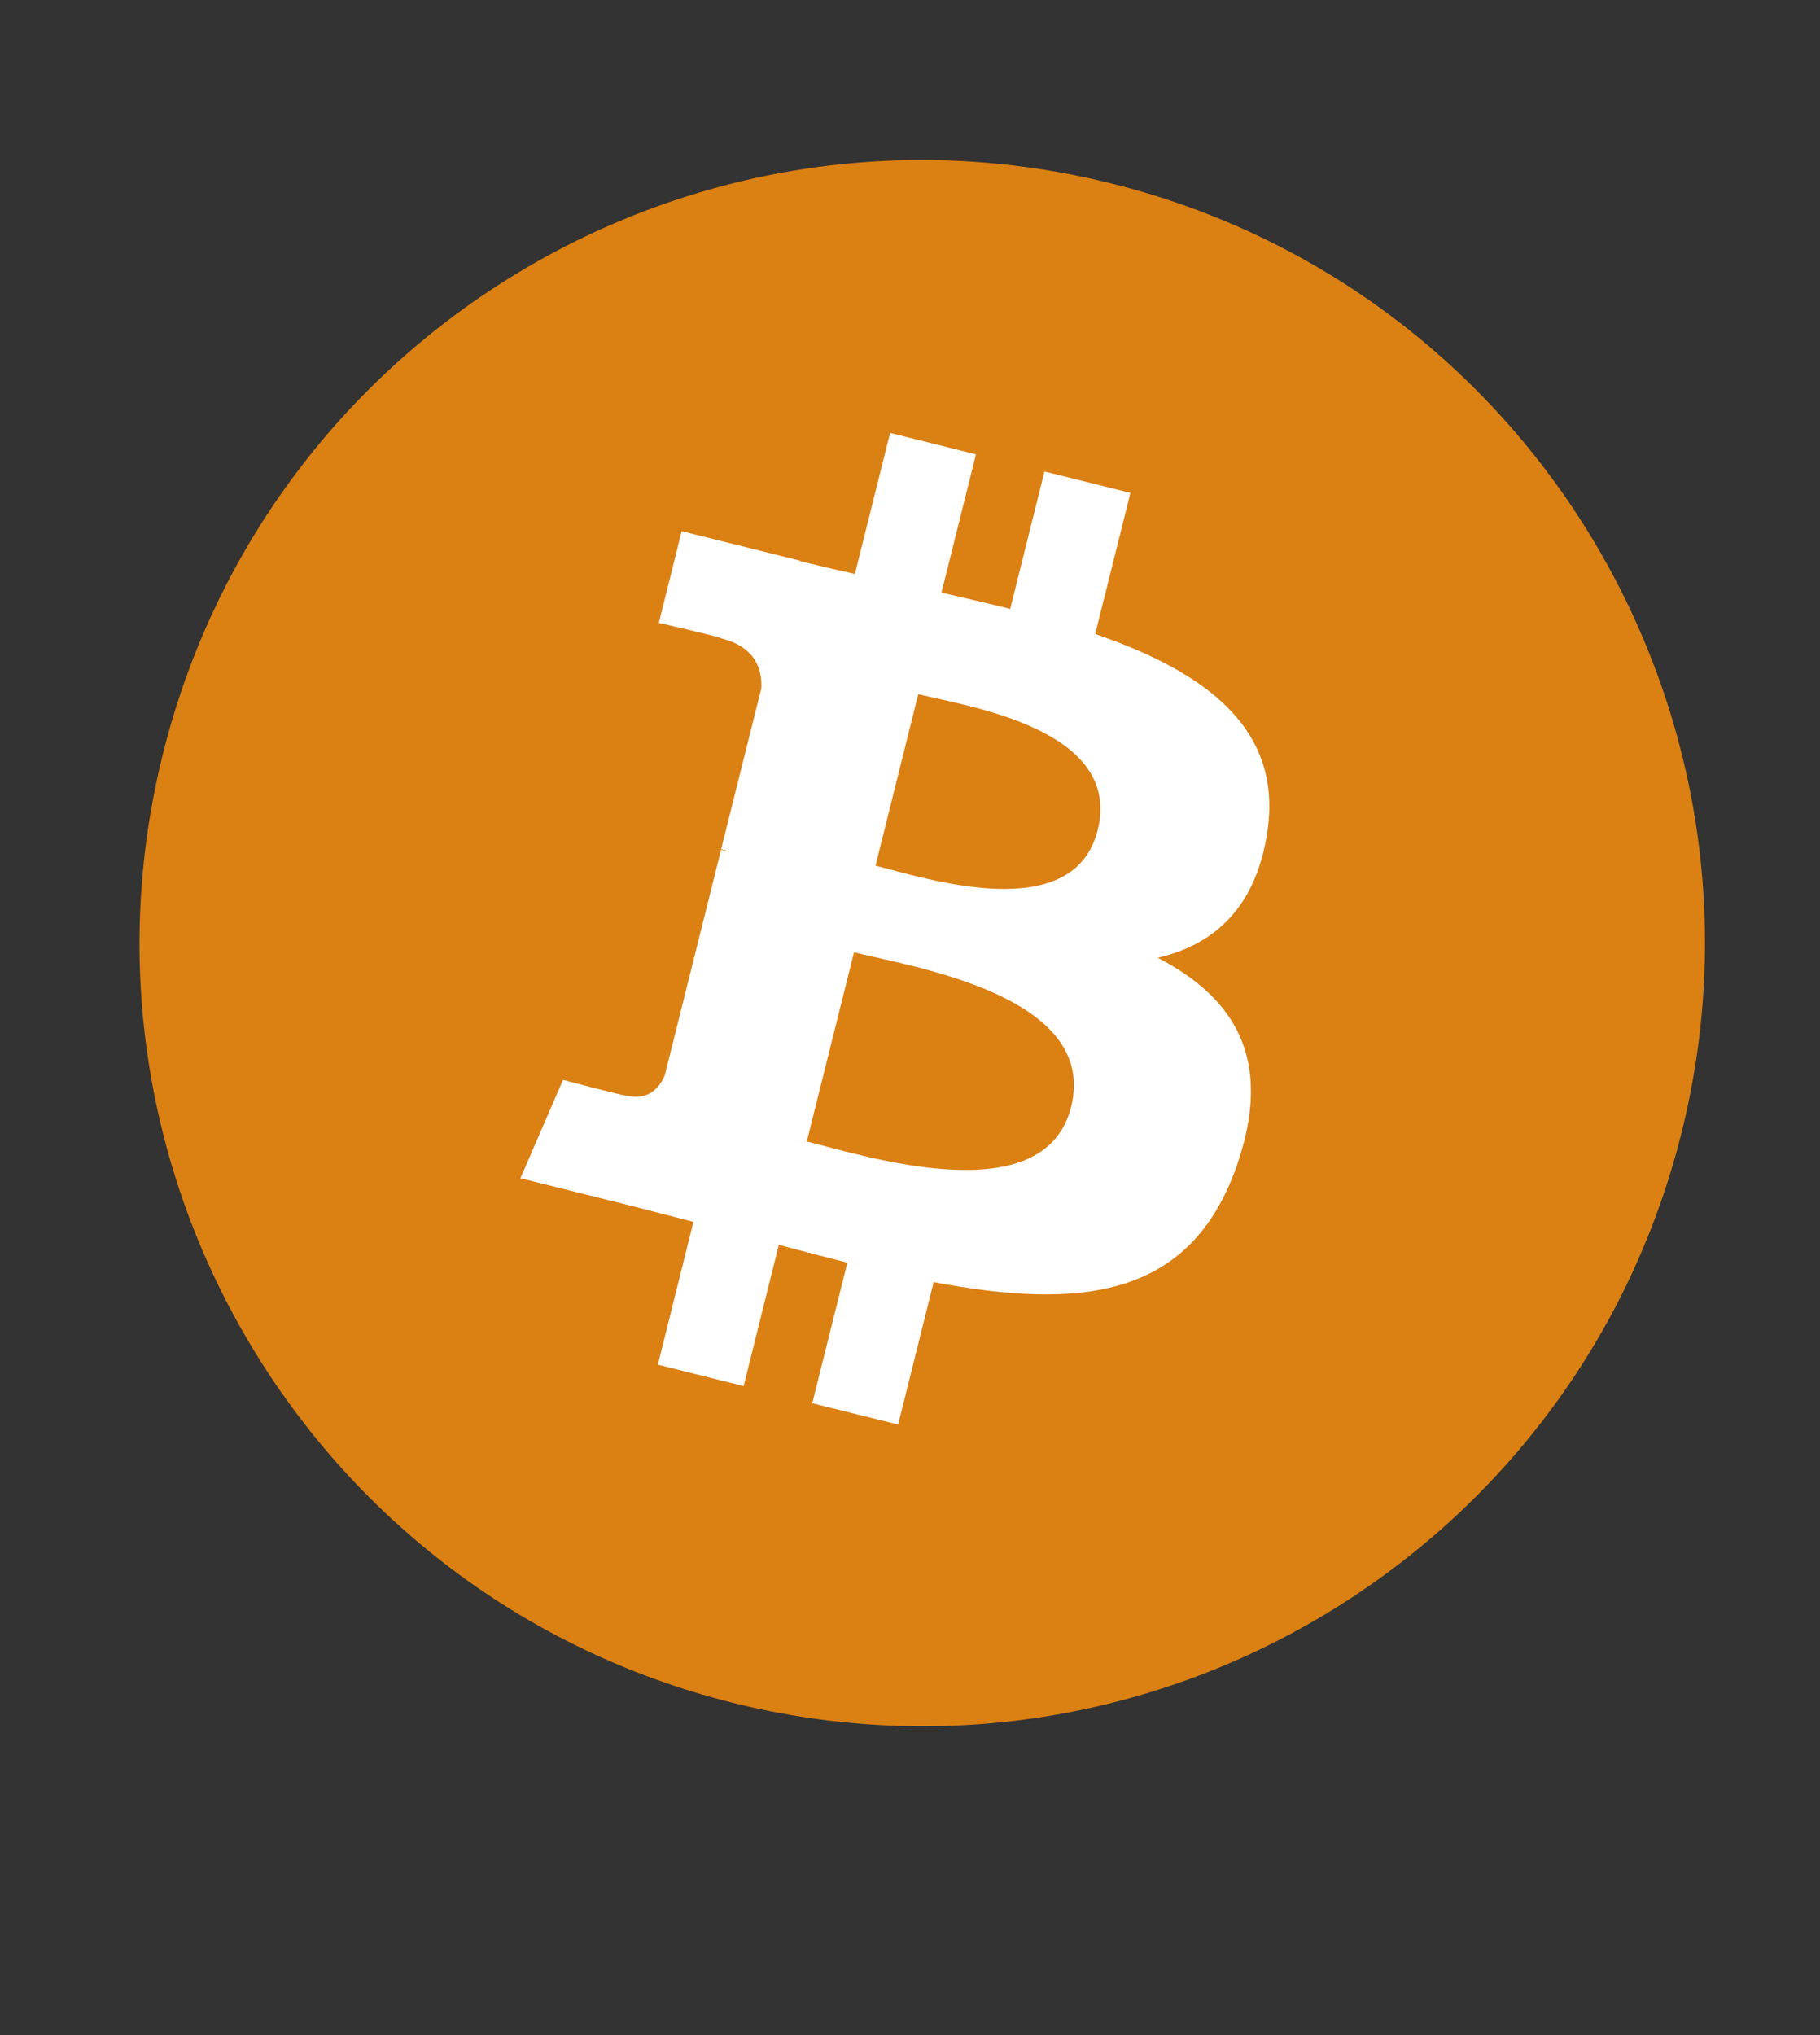 <svg xmlns="http://www.w3.org/2000/svg" width="17" height="19" viewBox="0 0 17 19" fill="none">
  <rect x="0" y="0" width="17" height="19" fill="#333333" stroke="none"/>
  <path d="M15.707 10.574C14.73 14.491 10.763 16.874 6.845 15.898C2.929 14.921 0.545 10.954 1.522 7.037C2.498 3.12 6.466 0.736 10.382 1.713C14.3 2.689 16.683 6.657 15.707 10.574Z" fill="#DB8013"/>
  <path d="M11.838 7.764C11.984 6.791 11.243 6.268 10.23 5.919L10.559 4.602L9.756 4.402L9.436 5.685C9.226 5.632 9.009 5.583 8.794 5.533L9.116 4.242L8.314 4.042L7.985 5.359C7.811 5.32 7.639 5.28 7.473 5.239L7.474 5.235L6.367 4.959L6.154 5.815C6.154 5.815 6.749 5.952 6.737 5.96C7.062 6.041 7.12 6.256 7.111 6.427L6.736 7.928C6.759 7.934 6.788 7.942 6.82 7.955C6.793 7.948 6.764 7.941 6.735 7.934L6.21 10.037C6.17 10.136 6.07 10.284 5.843 10.227C5.851 10.239 5.259 10.082 5.259 10.082L4.861 11L5.905 11.26C6.099 11.309 6.29 11.36 6.477 11.408L6.145 12.741L6.946 12.941L7.275 11.622C7.494 11.681 7.707 11.736 7.915 11.788L7.587 13.101L8.389 13.3L8.721 11.97C10.089 12.229 11.118 12.124 11.551 10.887C11.9 9.891 11.534 9.316 10.814 8.942C11.338 8.821 11.733 8.476 11.838 7.764ZM10.005 10.334C9.757 11.33 8.08 10.792 7.536 10.657L7.977 8.891C8.52 9.027 10.264 9.295 10.005 10.334ZM10.253 7.75C10.027 8.656 8.631 8.195 8.178 8.082L8.577 6.481C9.03 6.594 10.489 6.804 10.253 7.75Z" fill="white"/>
</svg>